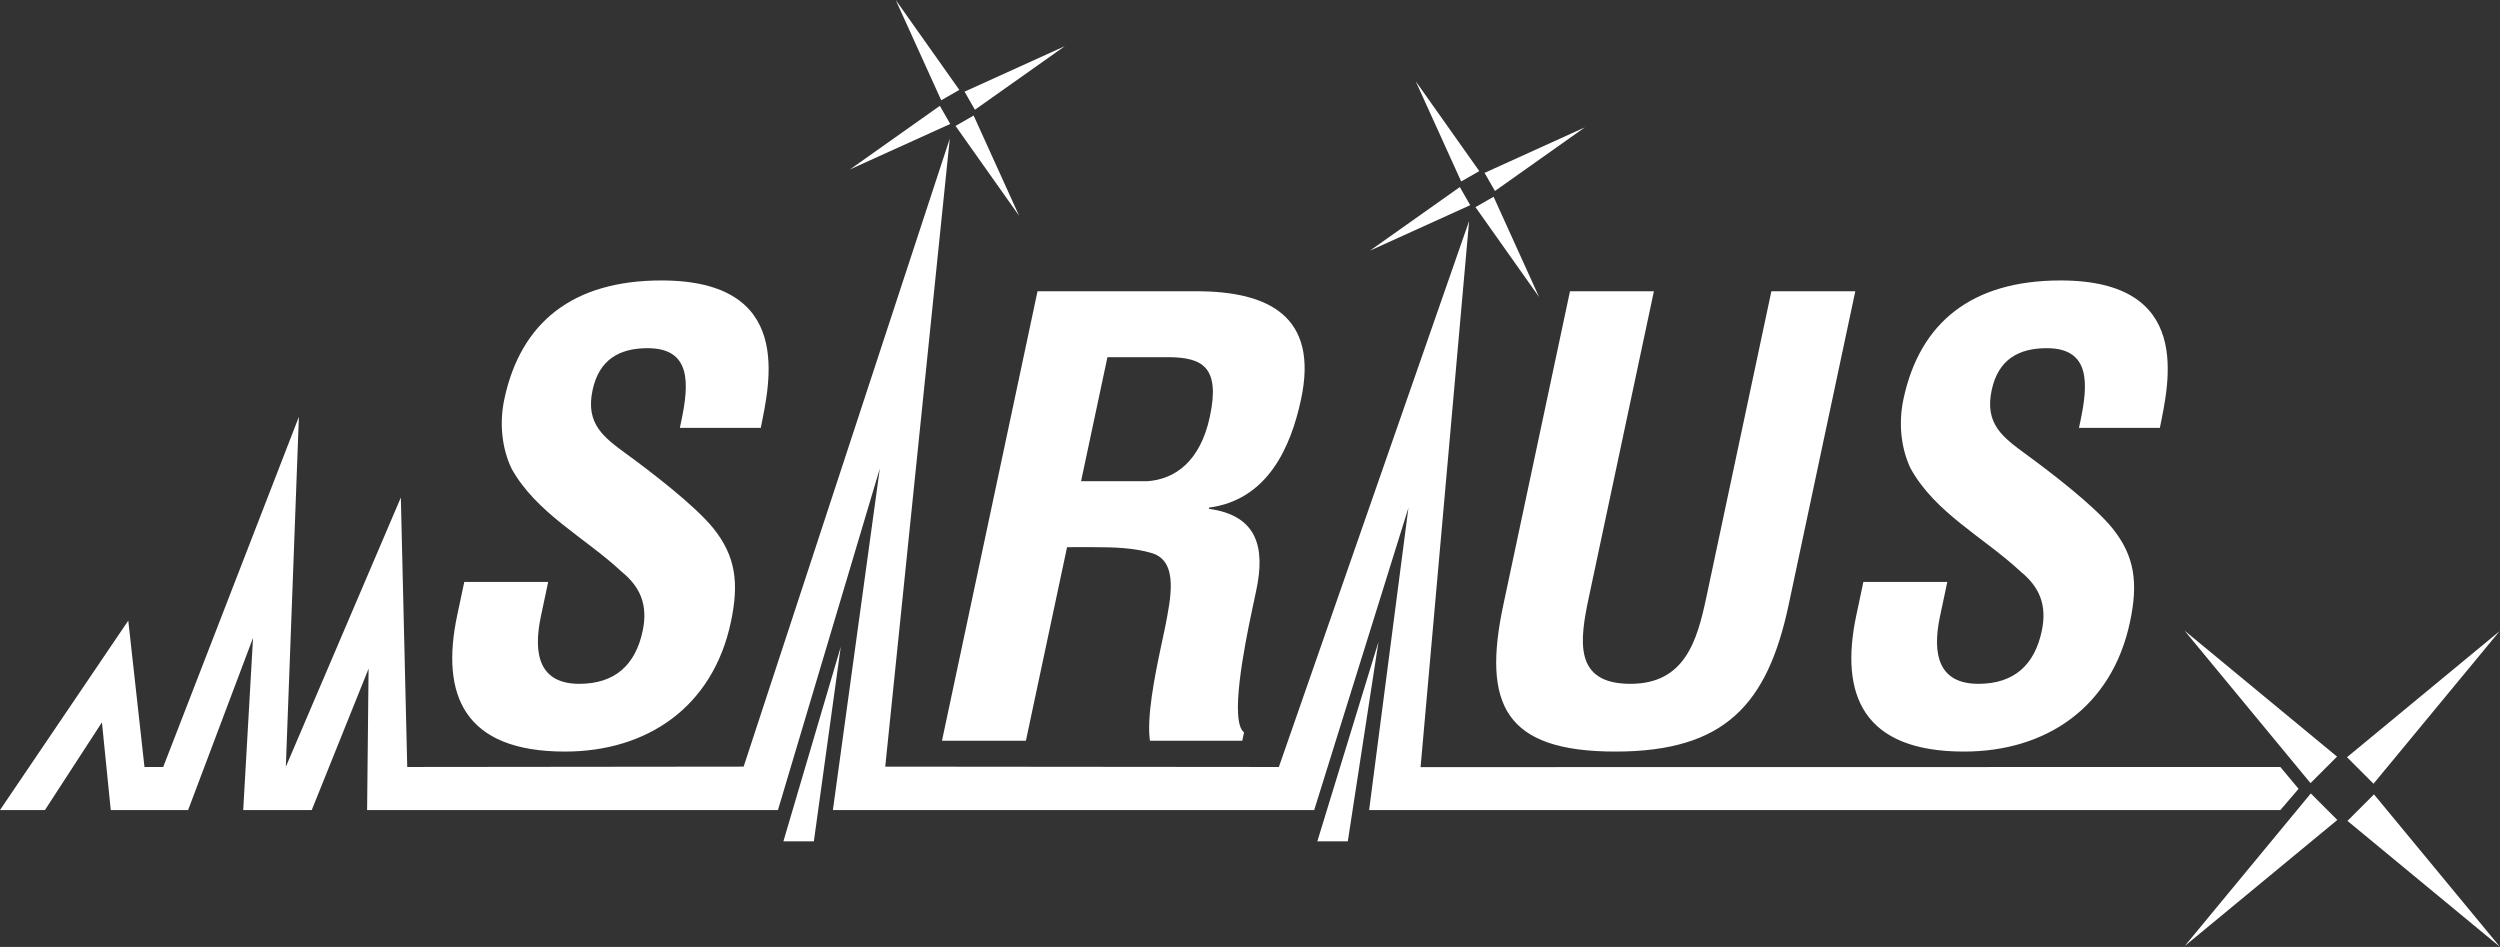 <?xml version="1.0" encoding="UTF-8"?>
<svg width="438.25pt" height="166pt" version="1.2" viewBox="0 0 438.25 166" xmlns="http://www.w3.org/2000/svg" xmlns:cc="http://creativecommons.org/ns#" xmlns:dc="http://purl.org/dc/elements/1.1/" xmlns:rdf="http://www.w3.org/1999/02/22-rdf-syntax-ns#">
 <rect x="0" y="0" width="438.25" height="166" fill="#333333" stroke="none"/>
 <defs>
  <clipPath id="clip1">
   <path d="m411 110h27.254v28h-27.254z"/>
  </clipPath>
  <clipPath id="clip2">
   <path d="m411 139h27.254v26.996h-27.254z"/>
  </clipPath>
  <clipPath id="clip3">
   <path d="m382 139h28v26.996h-28z"/>
  </clipPath>
 </defs>
 <path d="m142.67 147.48 4.715-34.09-10.055 34.09z" style="fill:#ffffff"/>
 <path d="m236.27 147.48 5.379-34.98-10.719 34.98z" style="fill:#ffffff"/>
 <path d="m130.36 134.39-58.973 0.062-1.121-47.23-20.16 47.195 2.289-61.355-23.785 61.391h-3.285l-2.84-25.66-22.488 33.211h7.879l9.992-15.379 1.547 15.379h13.559l11.383-30.188-1.723 30.188h12.012l9.965-24.785-0.258 24.785h72.02l17.863-59.883-8.23 59.883h84.371l16.52-52.984-6.891 52.984h159.74l3.191-3.723-3.191-3.828-150.72 0.023 8.508-95.734-33.352 95.711-69-0.062 11.316-110.1z" style="fill:#ffffff"/>
 <g clip-path="url(#clip1)" style="fill:#ffffff">
  <path d="m411.43 132.74 4.648 4.648 22.094-26.742z" style="fill:#ffffff"/>
 </g>
 <path d="m382.94 110.54 22.094 26.742 4.648-4.648z" style="fill:#ffffff"/>
 <g clip-path="url(#clip2)" style="fill:#ffffff">
  <path d="m411.51 143.9 26.742 22.094-22.094-26.742z" style="fill:#ffffff"/>
 </g>
 <g clip-path="url(#clip3)" style="fill:#ffffff">
  <path d="m382.99 165.83 26.742-22.094-4.648-4.648z" style="fill:#ffffff"/>
 </g>
 <path d="m186.66 8.094-17.574 7.973 1.816 3.172z" style="fill:#ffffff"/>
 <path d="m157.02 0 7.977 17.578 3.172-1.82z" style="fill:#ffffff"/>
 <path d="m178.65 37.828-7.973-17.574-3.172 1.82z" style="fill:#ffffff"/>
 <path d="m149 29.699 15.754-11.145 1.824 3.172z" style="fill:#ffffff"/>
 <path d="m277.82 22.328-17.578 7.977 1.824 3.172z" style="fill:#ffffff"/>
 <path d="m248.17 14.238 7.977 17.574 3.172-1.82z" style="fill:#ffffff"/>
 <path d="m269.8 52.066-7.973-17.574-3.176 1.816z" style="fill:#ffffff"/>
 <path d="m240.15 43.938 15.758-11.148 1.82 3.176z" style="fill:#ffffff"/>
 <path d="m133.36 75.008c1.547-7.773 6.019-25.844-17.41-25.844-15.551 0-24.68 7.356-27.539 20.801-0.891 4.203-0.441 8.512 1.215 12.086 4.312 7.879 12.961 12.188 19.355 18.176 3.227 2.629 4.656 5.781 3.672 10.402-1.27 5.988-4.906 9.246-11.105 9.246-6.828 0-8.195-4.938-6.723-11.871l1.273-5.992h-14.707l-1.23 5.781c-2.992 14.078 1.211 23.957 18.863 23.957 14.395 0 25.926-7.777 29.098-22.695 1.449-6.832 0.879-11.559-3.113-16.496-3.25-3.996-10.93-9.879-15.117-12.926-3.996-2.941-7.289-5.254-6.016-11.242 1.141-5.359 4.715-7.356 9.652-7.356 7.672 0 7.301 6.199 5.894 12.82l-0.246 1.152zm56.32 20.91h1.996c3.57 0 7.121 0.105 10.285 1.051 4.727 1.473 3.219 8.09 2.297 12.926l-0.738 3.465c-1.117 5.254-2.531 12.398-1.934 16.496h16.184l0.312-1.469c-2.539-1.891 0.02-14.922 1.426-21.539l0.715-3.363c1.609-7.566 0.164-13.133-8.309-14.289l0.043-0.211c10.168-1.367 14.293-10.402 16.125-19.02 3.082-14.496-5.644-18.91-18.359-18.91h-27.844l-16.75 78.801h14.711l7.215-33.938zm4.453-33.305h10.926c5.547 0.105 8.914 1.574 7.035 10.398-1.676 7.883-6.125 11.035-11.027 11.348h-11.559zm104.98 42.133c-1.609 7.562-3.742 15.129-13.305 15.129-9.98 0-8.898-7.566-7.293-15.129l11.414-53.691h-14.711l-11.68 54.953c-3.707 17.441 0.203 25.742 19.641 25.742 19.227 0 26.668-8.301 30.375-25.742l11.68-54.953h-14.711zm79.512-29.738c1.547-7.773 6.019-25.844-17.41-25.844-15.551 0-24.68 7.356-27.539 20.801-0.895 4.203-0.445 8.512 1.215 12.086 4.312 7.879 12.961 12.188 19.355 18.176 3.223 2.629 4.656 5.781 3.672 10.402-1.273 5.988-4.906 9.246-11.105 9.246-6.828 0-8.195-4.938-6.723-11.871l1.273-5.992h-14.711l-1.227 5.781c-2.996 14.078 1.211 23.957 18.863 23.957 14.395 0 25.926-7.777 29.094-22.695 1.453-6.832 0.883-11.559-3.109-16.496-3.25-3.996-10.93-9.879-15.117-12.926-3.996-2.941-7.289-5.254-6.016-11.242 1.141-5.359 4.715-7.356 9.652-7.356 7.672 0 7.301 6.199 5.894 12.82l-0.246 1.152z" style="fill:#ffffff"/>
</svg>
